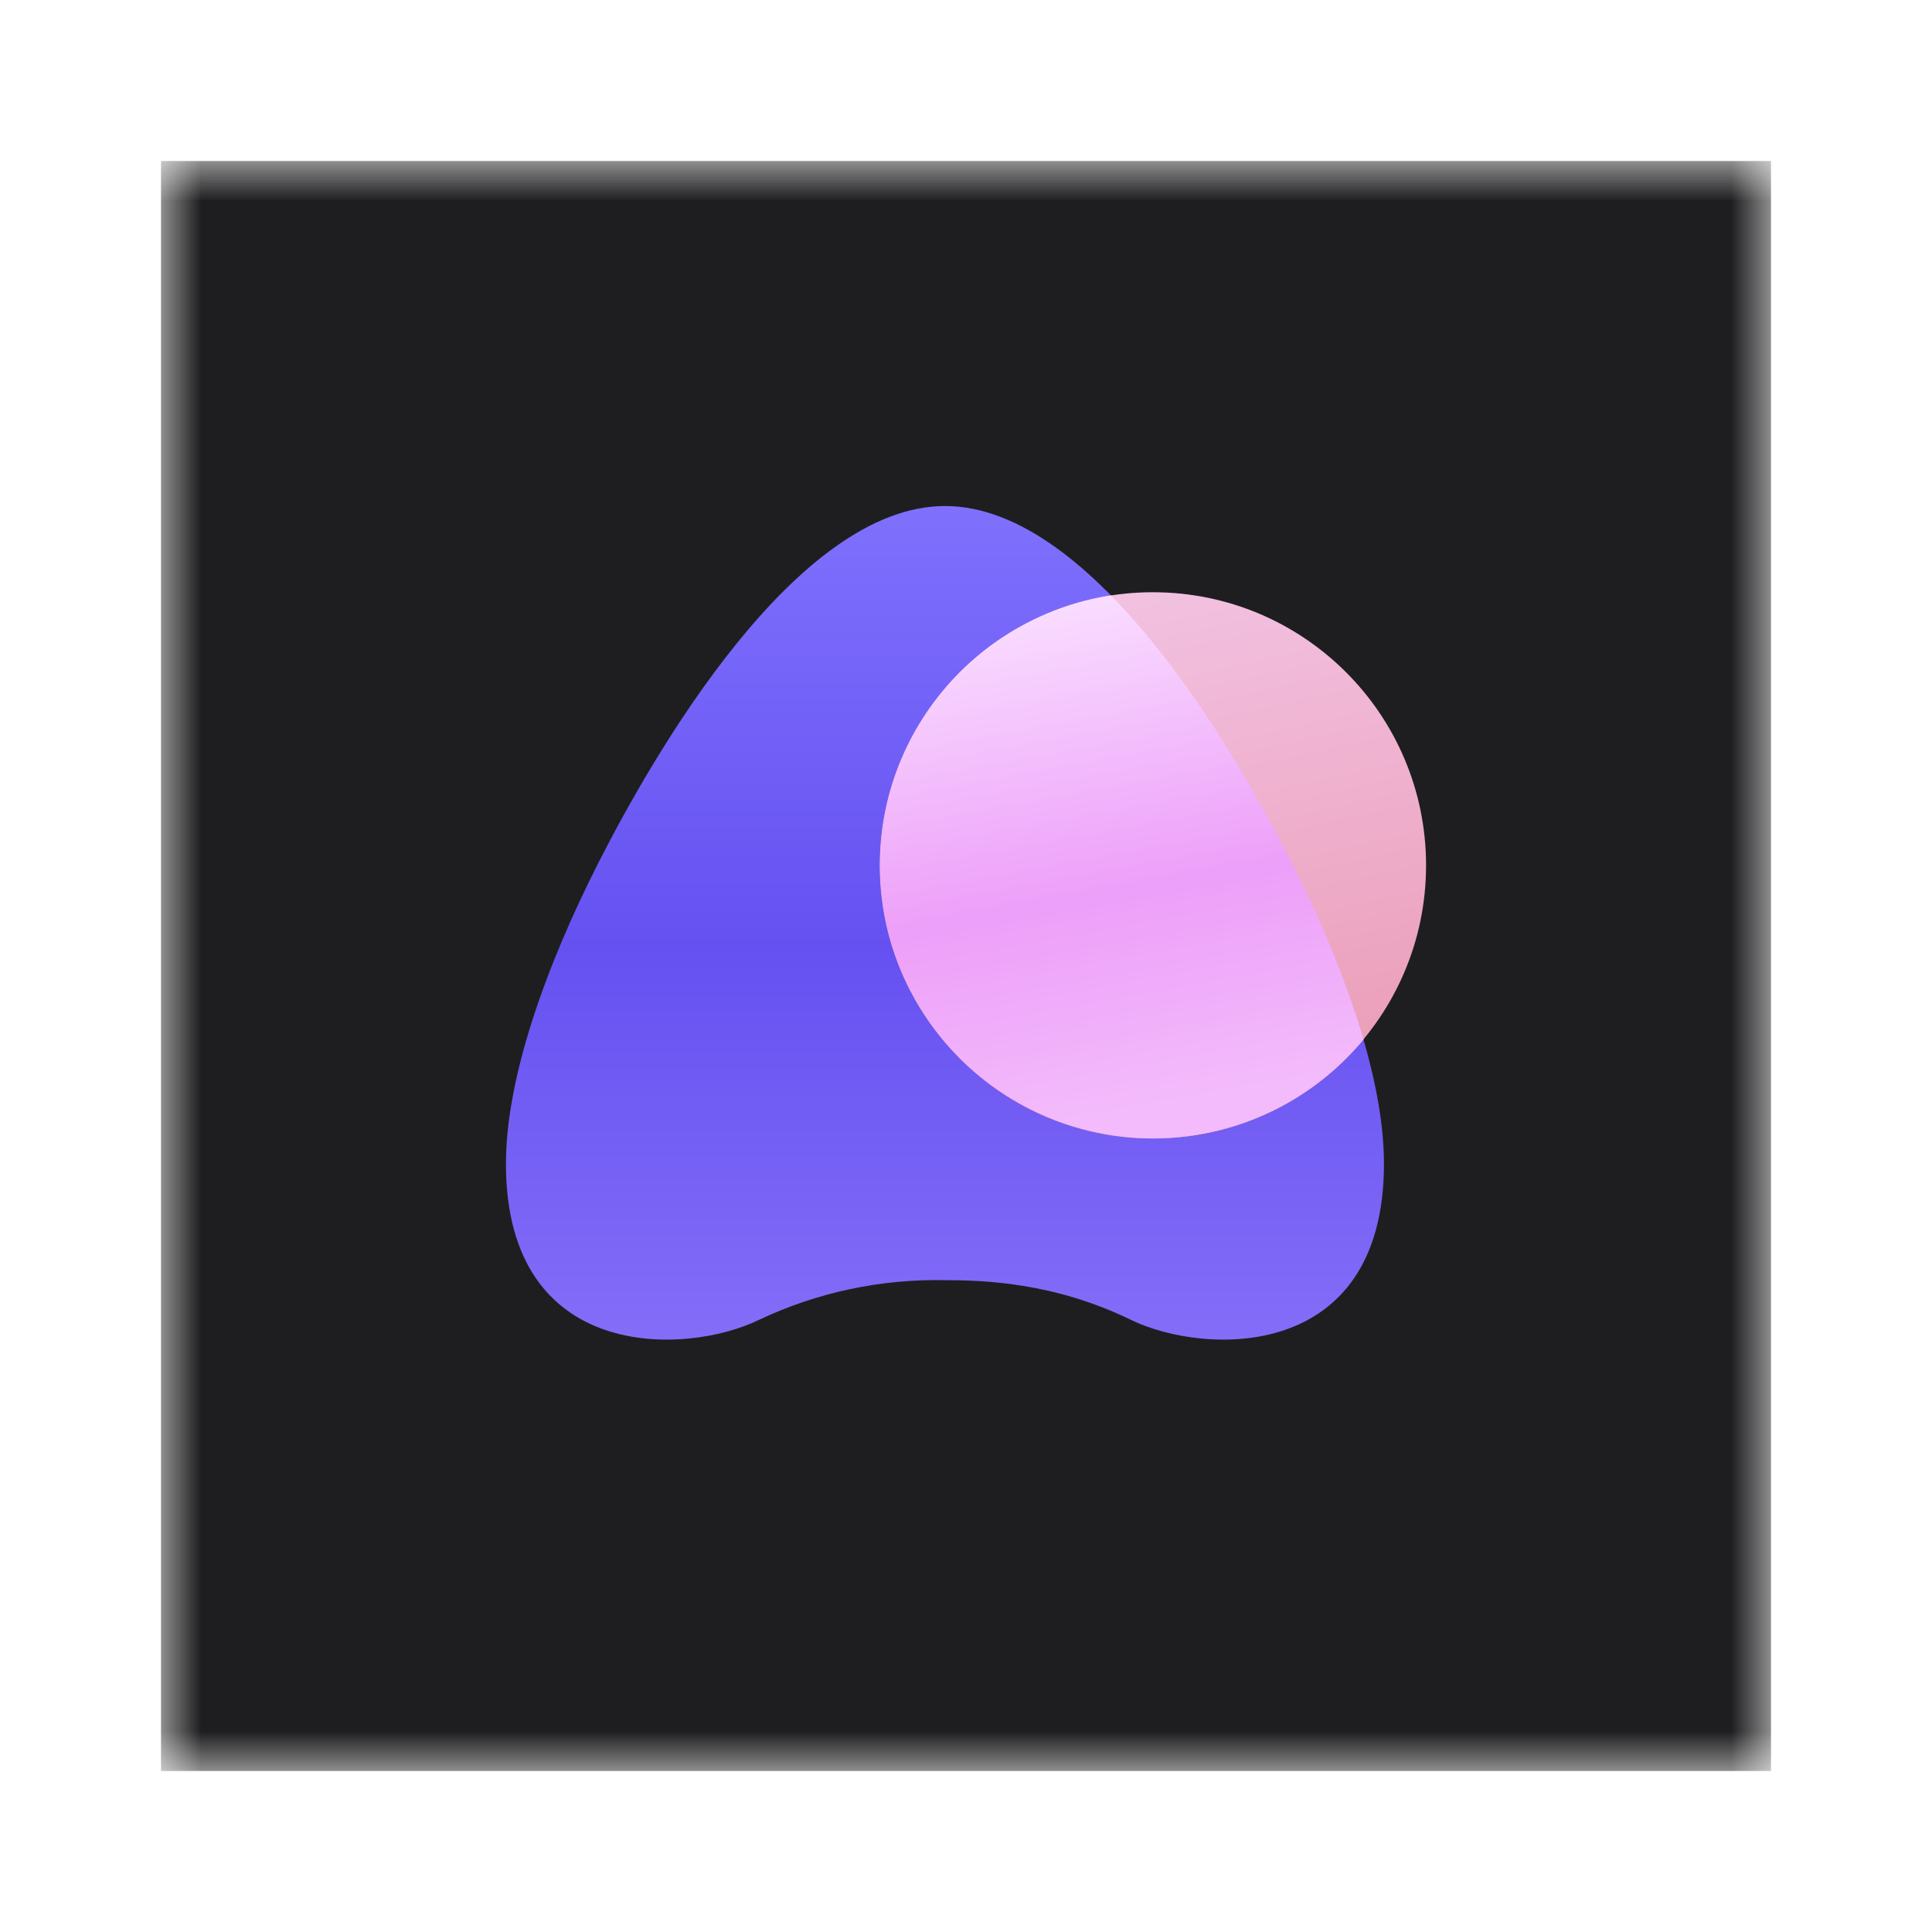 <svg width="24" height="24" viewBox="0 0 24 24" fill="none" xmlns="http://www.w3.org/2000/svg">
<mask id="mask0_364_5655" style="mask-type:luminance" maskUnits="userSpaceOnUse" x="2" y="2" width="20" height="20">
<path d="M22 2H2V22H22V2Z" fill="white"/>
</mask>
<g mask="url(#mask0_364_5655)">
<path d="M2 2H22V22H2V2Z" fill="#1E1E20"/>
<path d="M9.428 16.396C10.149 16.055 10.941 15.886 11.739 15.903C12.21 15.903 13.089 15.928 14.049 16.396C14.96 16.839 17.192 16.932 17.192 14.457C17.192 13.4 16.707 12.021 16.039 10.707C15.371 9.386 13.599 6.286 11.739 6.286C9.882 6.286 8.11 9.389 7.439 10.707C6.771 12.021 6.285 13.4 6.285 14.457C6.285 16.932 8.521 16.839 9.428 16.396Z" fill="url(#paint0_linear_364_5655)"/>
<path d="M14.322 14.143C16.195 14.143 17.715 12.624 17.715 10.75C17.715 8.876 16.195 7.357 14.322 7.357C12.448 7.357 10.929 8.876 10.929 10.75C10.929 12.624 12.448 14.143 14.322 14.143Z" fill="url(#paint1_linear_364_5655)"/>
<path d="M13.8 7.396C13.258 7.481 12.744 7.697 12.303 8.024C11.862 8.351 11.507 8.781 11.268 9.276C11.03 9.77 10.915 10.316 10.934 10.865C10.953 11.414 11.105 11.95 11.377 12.427C11.648 12.904 12.032 13.309 12.494 13.605C12.957 13.901 13.484 14.081 14.031 14.129C14.578 14.176 15.129 14.09 15.636 13.878C16.142 13.666 16.59 13.334 16.94 12.911C16.707 12.15 16.406 11.413 16.04 10.707C15.629 9.896 14.807 8.421 13.8 7.396Z" fill="url(#paint2_linear_364_5655)"/>
</g>
<defs>
<linearGradient id="paint0_linear_364_5655" x1="11.999" y1="6.286" x2="11.999" y2="16.643" gradientUnits="userSpaceOnUse">
<stop stop-color="#7F70FD"/>
<stop offset="0.53" stop-color="#6551F1"/>
<stop offset="1" stop-color="#846DF8"/>
</linearGradient>
<linearGradient id="paint1_linear_364_5655" x1="12.301" y1="6.286" x2="14.296" y2="15.369" gradientUnits="userSpaceOnUse">
<stop stop-color="#F4C9EA"/>
<stop offset="1" stop-color="#E995AE"/>
</linearGradient>
<linearGradient id="paint2_linear_364_5655" x1="13.918" y1="7.454" x2="15.036" y2="13.607" gradientUnits="userSpaceOnUse">
<stop stop-color="#F9DBFF"/>
<stop offset="0.57" stop-color="#ED9FF9"/>
<stop offset="1" stop-color="#F3BBFB"/>
</linearGradient>
</defs>
</svg>
